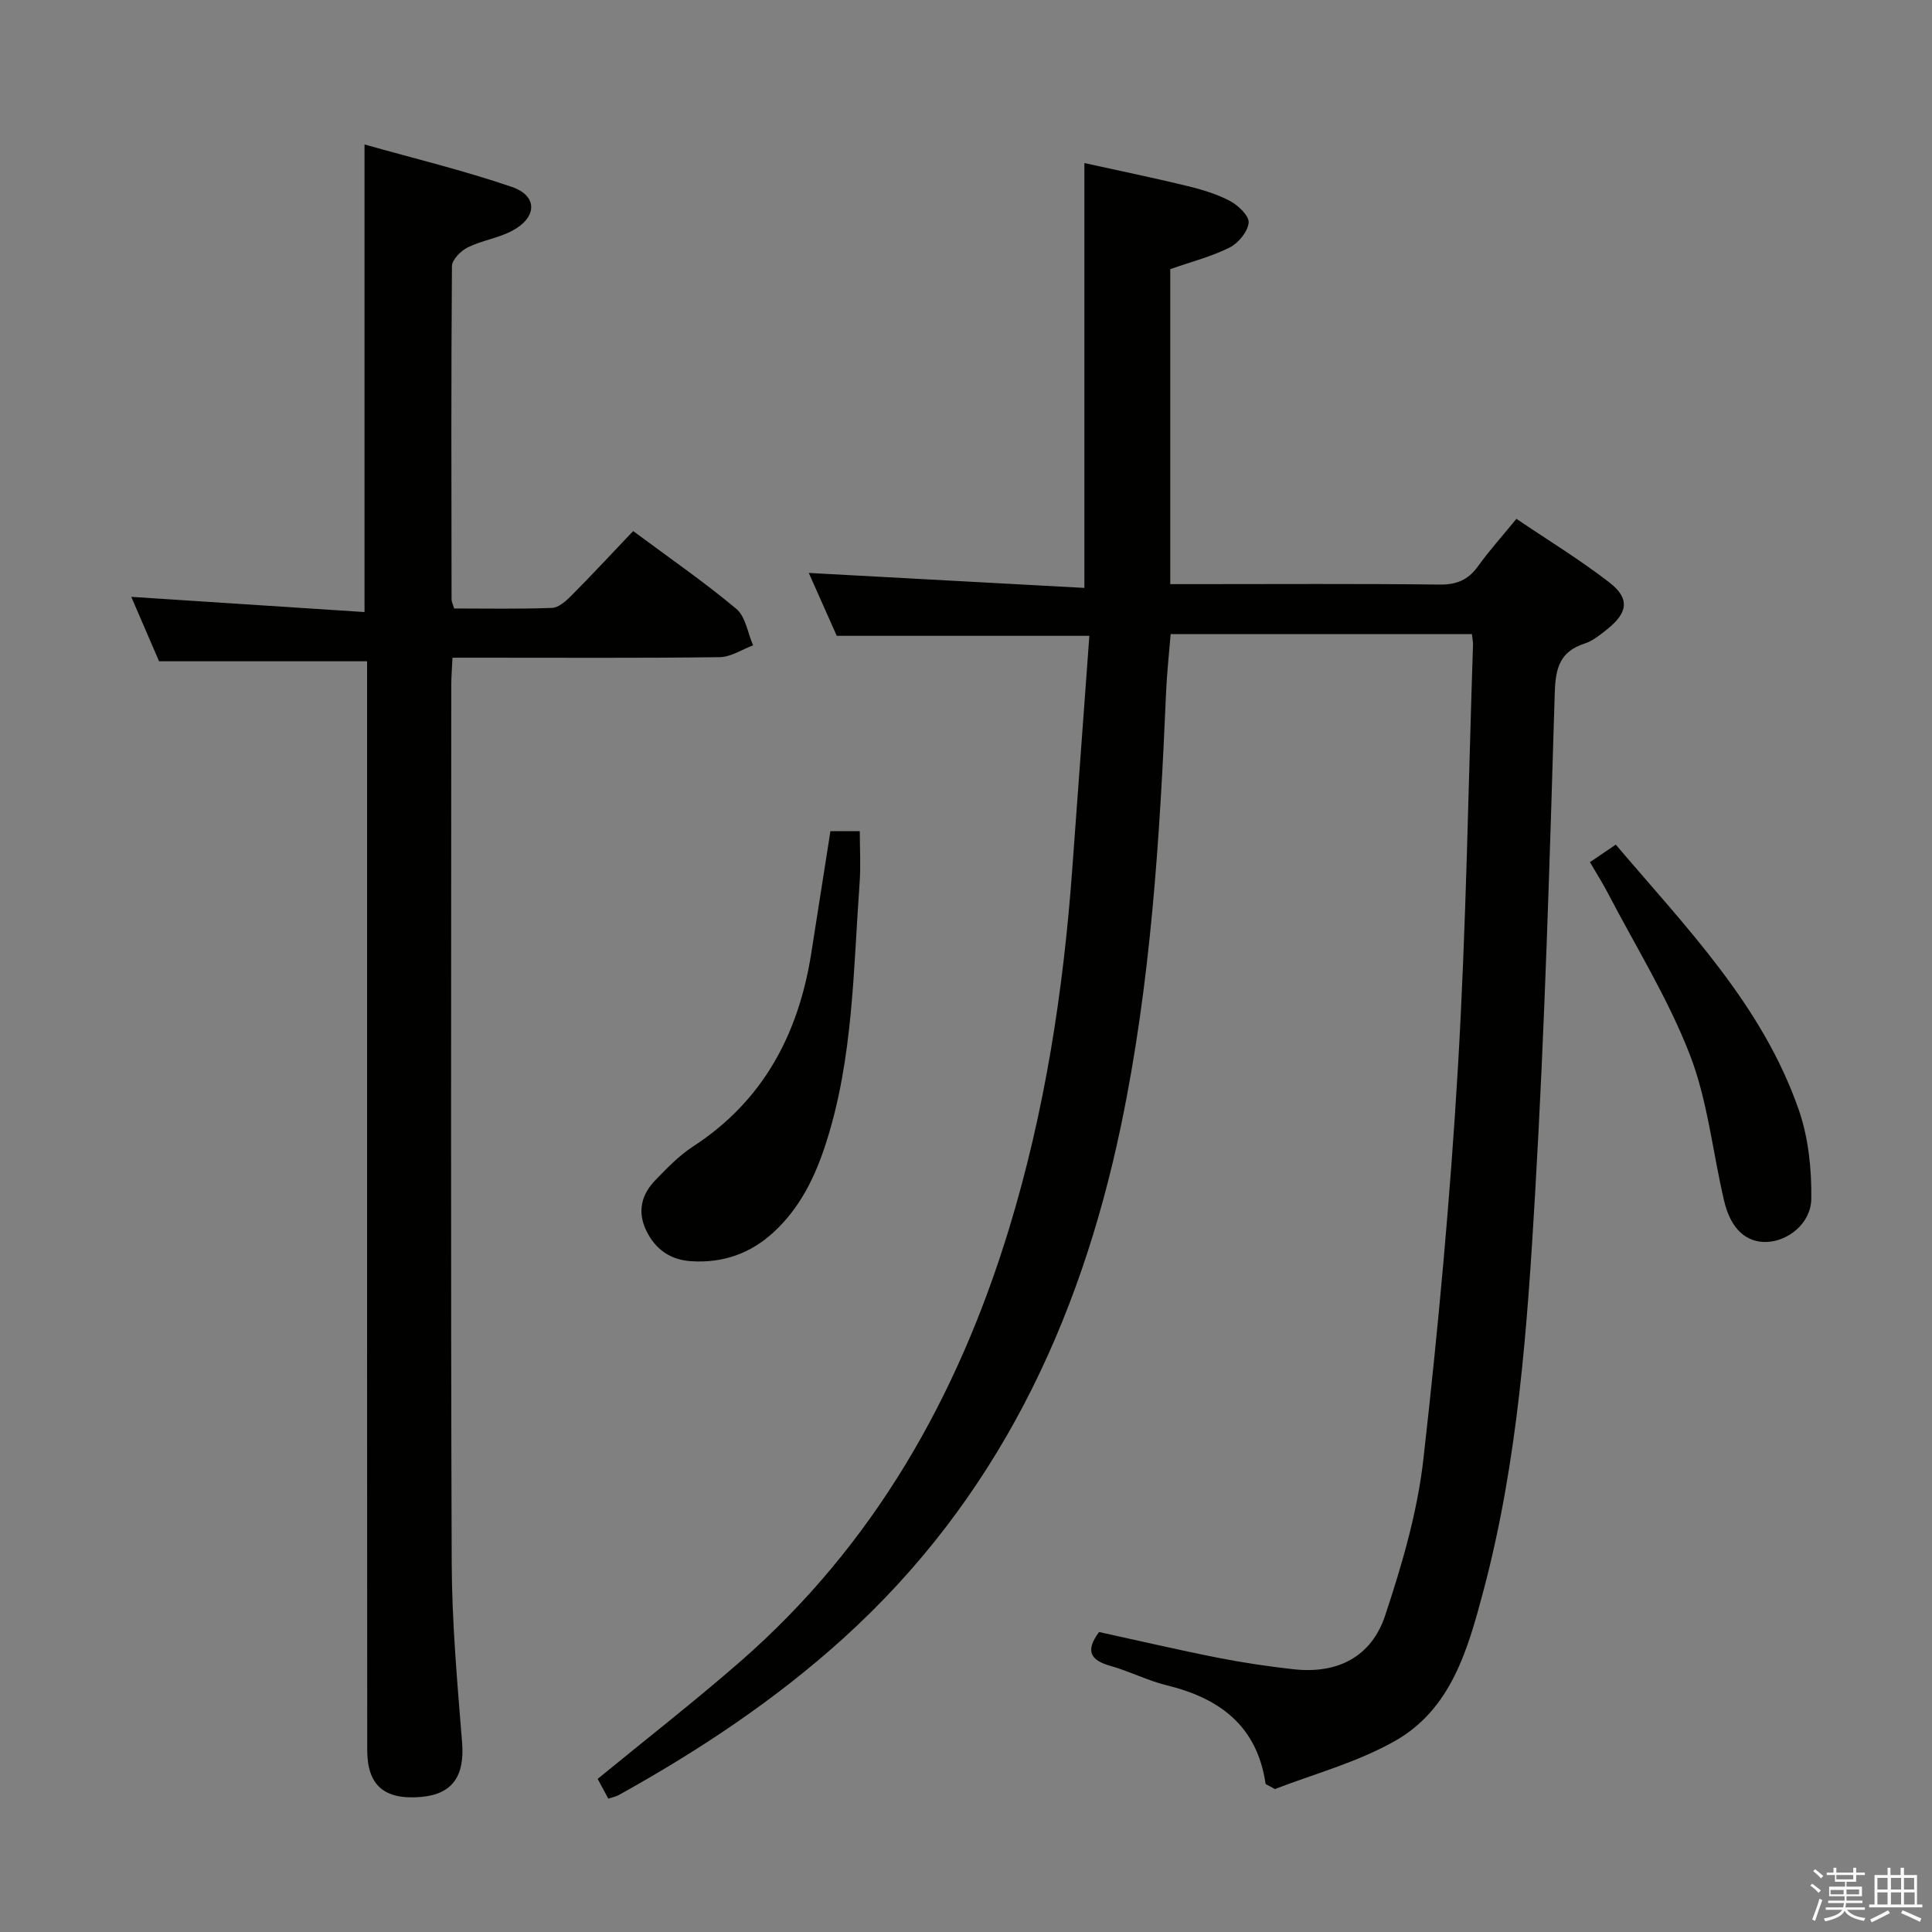 <svg enable-background="new 0 0 400 400" viewBox="0 0 400 400" xmlns="http://www.w3.org/2000/svg"><rect x="0" y="0" width="400" height="400" fill="#808080" stroke="none"/><path d="m374.8 390.4.4-.4c.7.5 1.3 1 1.8 1.4l-.5.5c-.5-.6-1.1-1.1-1.7-1.5zm1 7.3-.6-.3c.5-1.4 1.1-2.8 1.5-4.3.2.1.4.2.6.3-.5 1.3-1 2.8-1.5 4.3zm-.4-10.3.4-.4c.4.3 1 .8 1.7 1.4l-.5.5c-.4-.5-1-1-1.6-1.5zm2.5.3h1.7v-1h.6v1h3.5v-1h.6v1h1.8v.5h-1.8v1.4h-2v1h3.2v2h-3.2v.9h3.3v.5h-3.4c0 .3-.1.6-.1.9h4v.5h-3.7c.7.9 1.9 1.5 3.8 1.7-.1.2-.2.4-.3.6-2.1-.4-3.5-1.1-4-2.1-.4 1-1.8 1.7-4 2.2-.1-.2-.2-.4-.3-.6 2.1-.4 3.4-1 3.8-1.8h-3.4v-.5h3.6c.1-.3.1-.6.2-.9h-3.3v-.5h3.4c0-.3 0-.6 0-.9h-3.2v-2h3.3v-1h-2.1v-1.4h-1.7v-.5zm1.1 3.5v1h2.7c0-.3 0-.4 0-.4 0-.1 0-.2 0-.2 0-.1 0-.2 0-.3h-2.7zm1.2-3v.9h3.5v-.9zm4.7 3h-2.6v.6.4h2.6z" fill="#fafafb"/><path d="m393.6 386.7h.6v1.5h2.7v6.1h1.1v.6h-11v-.6h1.1v-6.1h2.7v-1.5h.6v1.5h2.1v-1.5zm-2.7 8.8.4.6c-1.2.6-2.5 1.3-3.8 1.9-.1-.2-.2-.4-.3-.6 1.2-.6 2.5-1.2 3.7-1.9zm-2.2-6.7v2.4h2.1v-2.4zm0 3v2.5h2.1v-2.5zm2.8-3v2.4h2.1v-2.4zm0 3v2.5h2.1v-2.5zm6 6.1c-1.4-.7-2.7-1.3-3.9-1.8l.3-.6c1.5.6 2.7 1.2 3.9 1.7zm-1.2-9.1h-2.1v2.4h2.1zm-2.1 3v2.5h2.2v-2.5z" fill="#fafafb"/><g fill="#010100"><path d="m125.94 372.39c-.82-1.53-1.58-2.93-2.2-4.09 10.06-8.25 20.02-16 29.52-24.29 27.66-24.13 44.99-54.76 55.62-89.51 7.42-24.27 11.26-49.17 13.11-74.42 1.18-16.08 2.35-32.15 3.55-48.44-17.74 0-34.77 0-52.3 0-1.78-4-3.78-8.5-5.79-13.02 19.14 1.04 37.93 2.06 57.06 3.1 0-29.73 0-58.43 0-87.96 7.01 1.55 14.2 3.02 21.32 4.75 3.04.74 6.14 1.67 8.88 3.13 1.69.9 3.97 3.11 3.81 4.49-.21 1.88-2.15 4.22-3.96 5.13-3.81 1.89-8.02 2.97-12.27 4.46v65.22h5.23c16.83 0 33.67-.11 50.49.09 3.54.04 5.93-.93 7.97-3.76 2.32-3.23 5-6.21 7.98-9.85 6.47 4.38 13.11 8.43 19.23 13.16 4.3 3.32 3.87 6.28-.48 9.73-1.42 1.13-2.93 2.38-4.61 2.92-5.09 1.65-6.04 4.98-6.2 10.12-1.05 34.59-2.05 69.19-4.07 103.73-1.62 27.67-3.54 55.41-10.73 82.39-3.19 11.99-6.64 24.36-18.22 30.94-7.95 4.52-17.09 6.94-24.93 10-1.43-.83-1.9-.95-1.93-1.14-1.75-11.86-9.41-17.65-20.4-20.33-4.01-.98-7.77-2.93-11.76-4.05-4.14-1.17-5.19-3.11-2.31-7 8.07 1.76 16.26 3.68 24.51 5.31 5.2 1.03 10.47 1.81 15.75 2.4 9.03 1.01 16.11-2.49 18.98-11.15 3.48-10.5 6.66-21.35 7.9-32.28 3.07-27.06 5.57-54.22 7.17-81.41 1.71-29.06 2.14-58.19 3.11-87.29.02-.63-.13-1.27-.23-2.18-20.74 0-41.33 0-62.37 0-.32 4-.78 8.07-.95 12.15-1.29 30.08-3.16 60.11-9.34 89.66-8.59 41.04-25.85 77.47-57.46 106.08-14.14 12.8-29.92 23.26-46.56 32.49-.54.29-1.19.41-2.12.72z"/><path d="m94.02 125.98c6.7 0 13.49.14 20.26-.12 1.38-.05 2.91-1.42 4.01-2.53 4.32-4.36 8.5-8.86 12.8-13.38 7.61 5.65 14.74 10.57 21.36 16.11 1.92 1.61 2.35 4.98 3.47 7.55-2.31.86-4.61 2.42-6.92 2.45-16.49.21-32.99.11-49.48.11-1.8 0-3.6 0-5.84 0-.1 2.21-.25 4-.25 5.78-.01 60.48-.13 120.97.09 181.45.04 12.45 1.15 24.91 2.15 37.34.56 6.94-1.96 10.74-8.52 11.3-7.59.64-11.12-2.39-11.12-9.72-.04-57.32-.03-114.63-.03-171.95 0-17.82 0-35.63 0-53.46-14.33 0-28.37 0-43.07 0-1.71-3.98-3.79-8.79-5.75-13.34 16.16 1.05 32.16 2.1 48.29 3.15 0-32.64 0-64.17 0-96.81 10.31 2.91 20.58 5.39 30.53 8.8 5.33 1.83 5.24 6.26.12 9.03-2.87 1.55-6.32 2.02-9.26 3.47-1.44.71-3.28 2.55-3.29 3.89-.18 22.99-.11 45.98-.08 68.98-.01.48.25.95.53 1.9z"/><path d="m171.93 172.09h6.08c0 3.59.22 7.19-.04 10.74-1.3 18.01-1.32 36.2-6.9 53.66-2.25 7.05-5.38 13.57-10.95 18.67-4.79 4.39-10.41 6.34-16.88 5.97-4.39-.25-7.5-2.39-9.41-6.29-1.93-3.94-1.05-7.51 1.86-10.51 2.42-2.49 4.89-5.07 7.78-6.95 14.53-9.44 21.81-23.21 24.47-39.87 1.32-8.33 2.62-16.68 3.99-25.42z"/><path d="m329.18 178.5c1.81-1.23 3.45-2.34 5.35-3.63 14.53 17.12 30.38 33.24 37.9 54.95 1.99 5.75 2.66 12.23 2.58 18.36-.06 5.1-4.79 8.76-9.15 8.95-4.32.19-7.53-2.69-8.89-8.47-2.39-10.13-3.4-20.76-7.13-30.36-4.53-11.66-11.26-22.46-17.07-33.62-1.07-2.03-2.31-3.98-3.59-6.18z"/></g></svg>